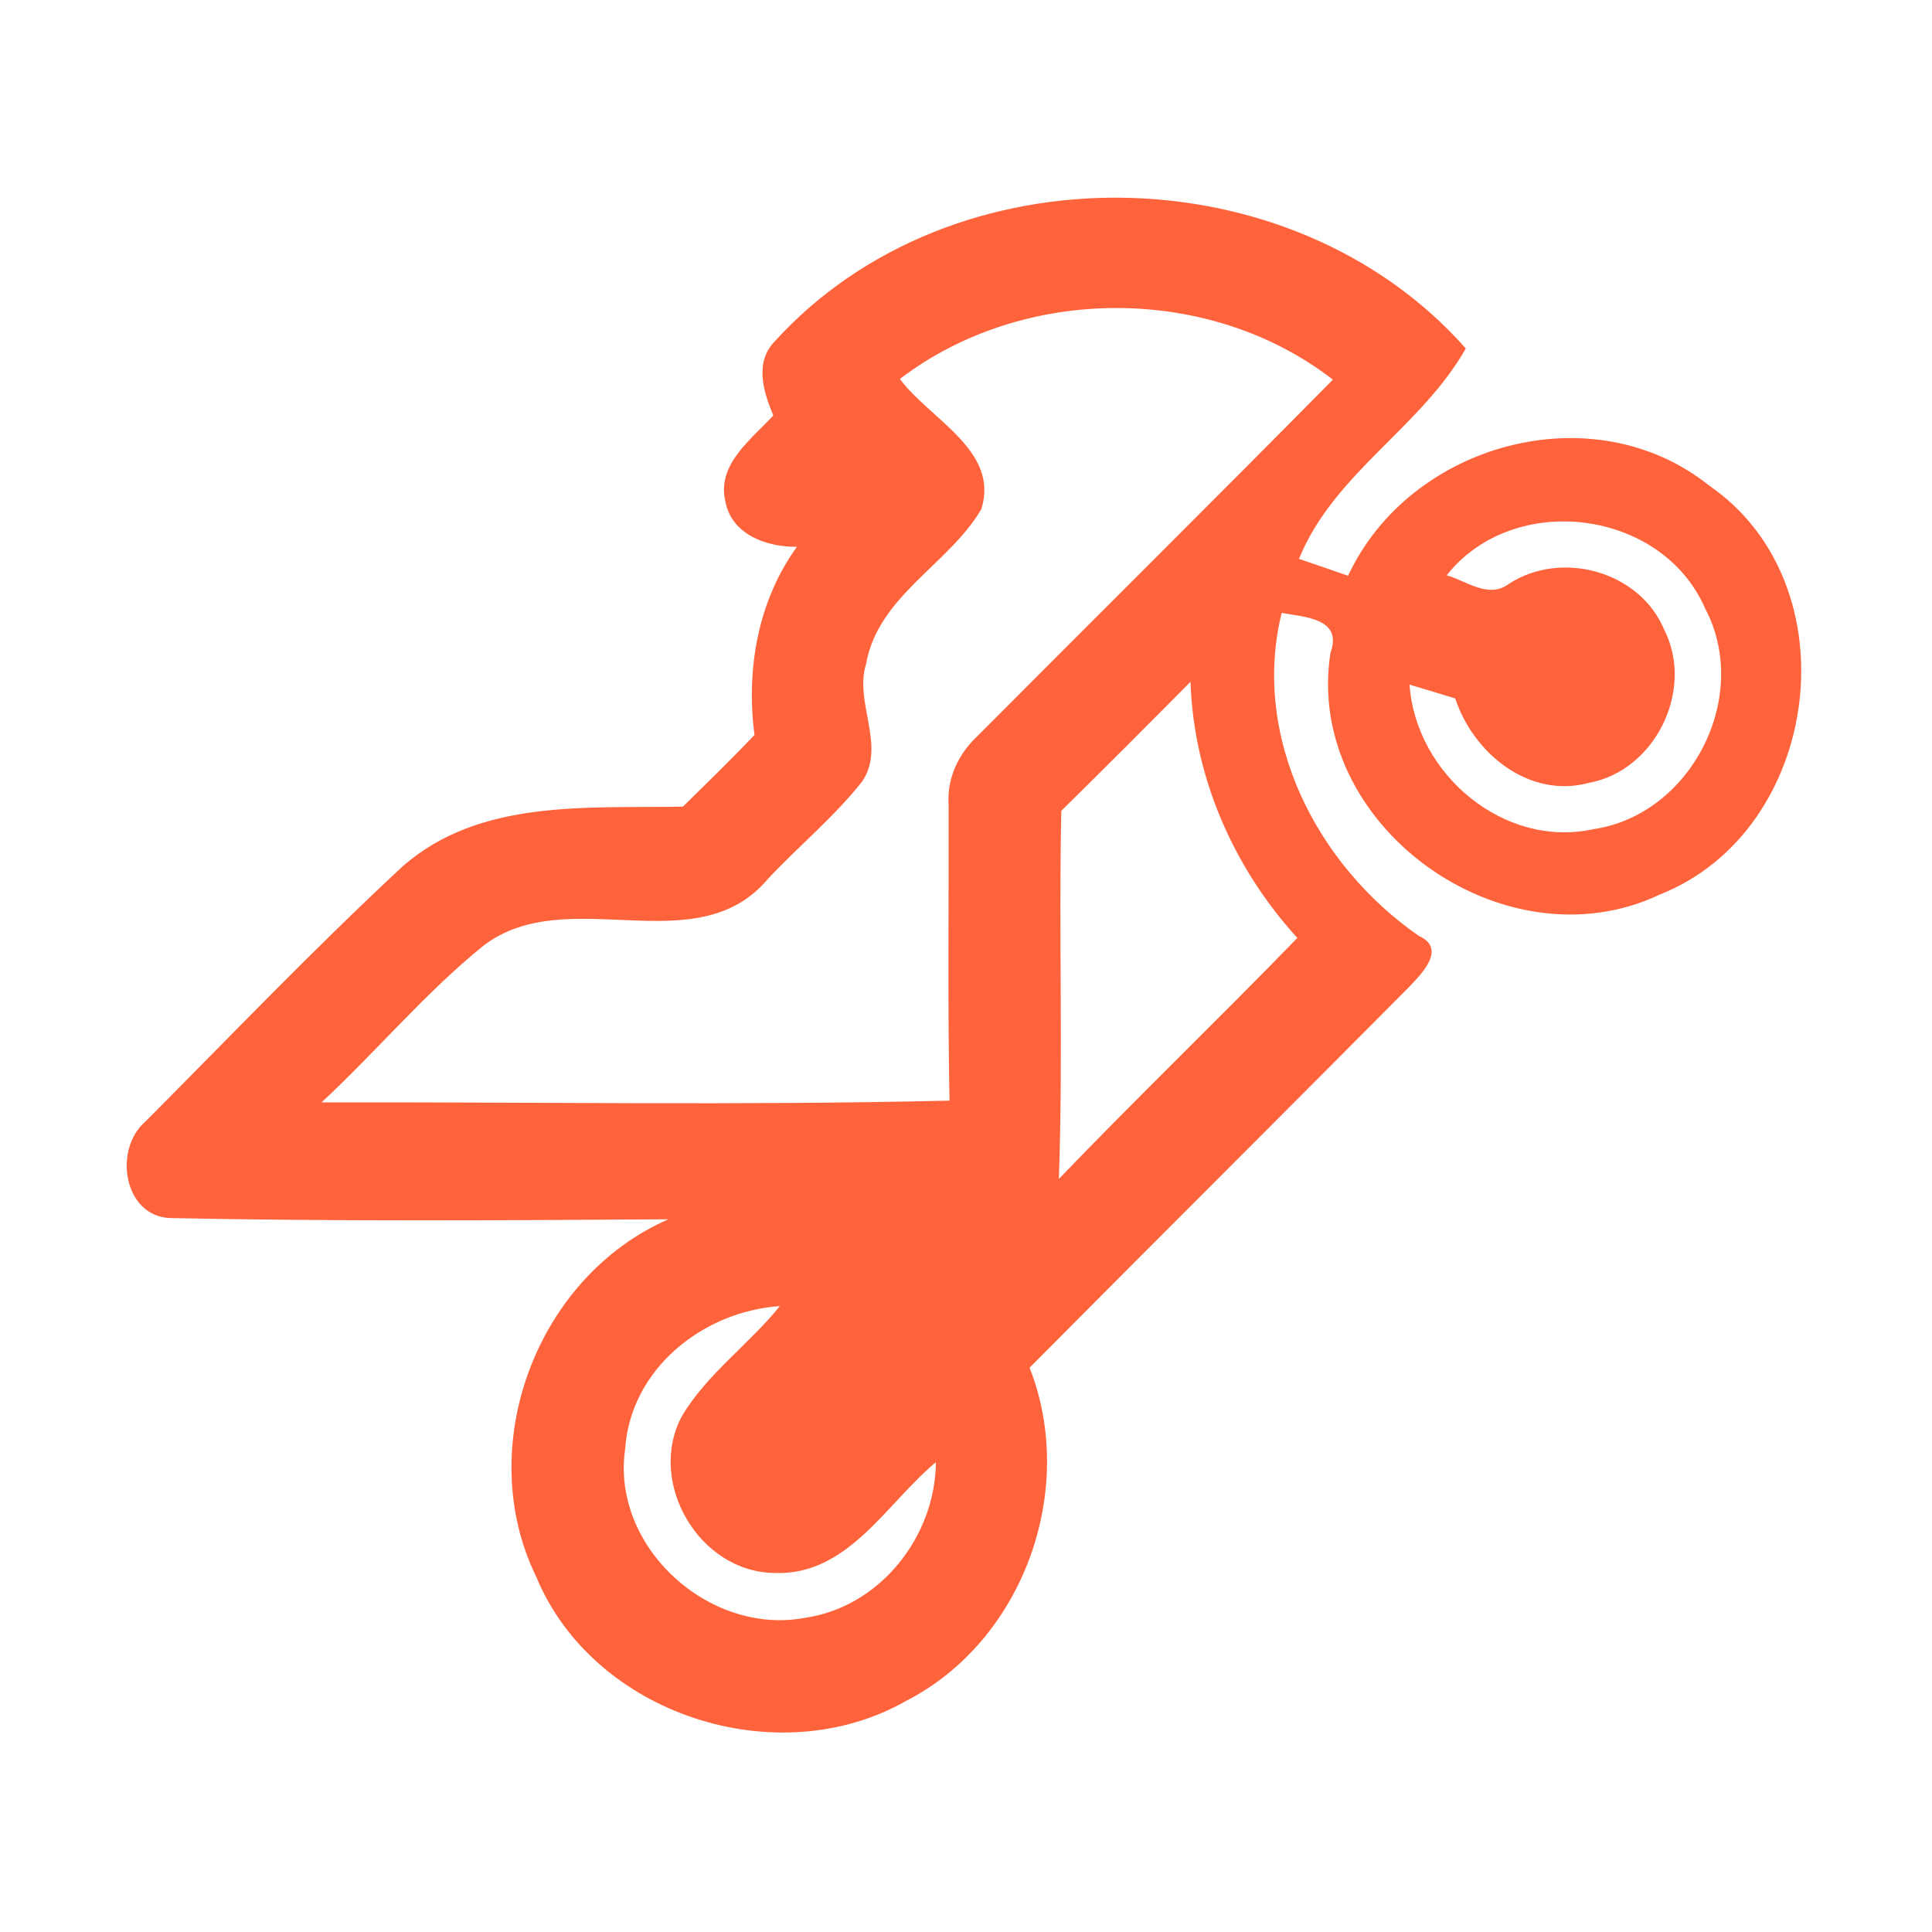 <?xml version="1.0" encoding="UTF-8" ?>
<!DOCTYPE svg PUBLIC "-//W3C//DTD SVG 1.1//EN" "http://www.w3.org/Graphics/SVG/1.1/DTD/svg11.dtd">
<svg width="192pt" height="192pt" viewBox="0 0 192 192" version="1.1" xmlns="http://www.w3.org/2000/svg">
<g id="#ff633cff">
<path fill="#ff633c" opacity="1.00" d=" M 76.96 33.96 C 94.58 14.51 128.33 15.02 145.67 34.63 C 141.22 42.49 132.56 47.02 129.09 55.54 C 130.72 56.09 132.35 56.66 133.97 57.22 C 140.09 44.07 158.28 39.02 169.82 48.23 C 184.22 58.10 181.01 82.59 164.90 88.92 C 149.42 96.24 129.56 81.99 132.22 64.88 C 133.47 61.44 129.65 61.33 127.37 60.91 C 124.33 73.30 130.88 86.01 141.02 93.02 C 143.76 94.26 141.34 96.71 140.06 98.06 C 127.51 110.71 114.87 123.27 102.32 135.92 C 107.09 148.06 101.70 163.07 90.04 169.04 C 77.23 176.32 58.96 170.40 53.29 156.70 C 46.99 143.80 53.29 126.90 66.43 121.17 C 49.93 121.28 33.42 121.39 16.92 121.05 C 12.26 120.88 11.24 114.19 14.46 111.45 C 22.92 102.95 31.23 94.26 40.01 86.10 C 47.71 79.35 58.39 80.35 67.87 80.16 C 70.26 77.81 72.67 75.47 74.98 73.04 C 74.13 66.53 75.31 59.72 79.20 54.34 C 76.24 54.38 72.74 53.16 72.10 49.89 C 71.18 46.16 74.65 43.69 76.85 41.29 C 75.88 38.97 74.96 36.05 76.96 33.96 M 89.43 37.66 C 92.36 41.64 99.37 44.77 97.52 50.61 C 94.27 56.12 87.27 59.22 86.07 65.98 C 84.87 69.82 88.07 74.07 85.70 77.64 C 82.92 81.17 79.40 84.05 76.33 87.33 C 69.17 95.87 56.37 87.58 48.02 94.00 C 42.23 98.69 37.42 104.48 31.96 109.55 C 52.76 109.51 73.58 109.87 94.36 109.38 C 94.17 99.56 94.30 89.75 94.27 79.93 C 94.10 77.34 95.26 74.89 97.14 73.15 C 108.90 61.33 120.75 49.59 132.46 37.73 C 120.21 28.23 101.73 28.27 89.43 37.66 M 143.77 57.17 C 145.75 57.74 147.94 59.53 149.94 58.03 C 155.16 54.62 162.96 56.76 165.39 62.58 C 168.42 68.55 164.50 76.60 157.90 77.80 C 151.97 79.41 146.40 74.85 144.62 69.41 C 143.11 68.94 141.59 68.49 140.08 68.04 C 140.68 76.90 149.46 84.36 158.36 82.40 C 168.09 80.97 174.07 69.19 169.46 60.48 C 165.17 50.59 150.45 48.74 143.77 57.17 M 105.47 80.58 C 105.21 92.77 105.66 104.97 105.23 117.16 C 113.01 109.06 121.11 101.28 128.93 93.21 C 122.59 86.27 118.62 77.21 118.31 67.76 C 114.05 72.06 109.78 76.34 105.47 80.58 M 62.13 143.98 C 60.70 153.68 70.42 162.53 79.92 160.79 C 87.41 159.75 92.95 152.74 93.01 145.31 C 88.07 149.41 84.27 156.60 76.98 156.32 C 69.49 156.26 64.23 147.29 67.78 140.71 C 70.29 136.50 74.44 133.60 77.50 129.80 C 69.87 130.31 62.66 136.05 62.13 143.98 Z" />
</g>
</svg>
